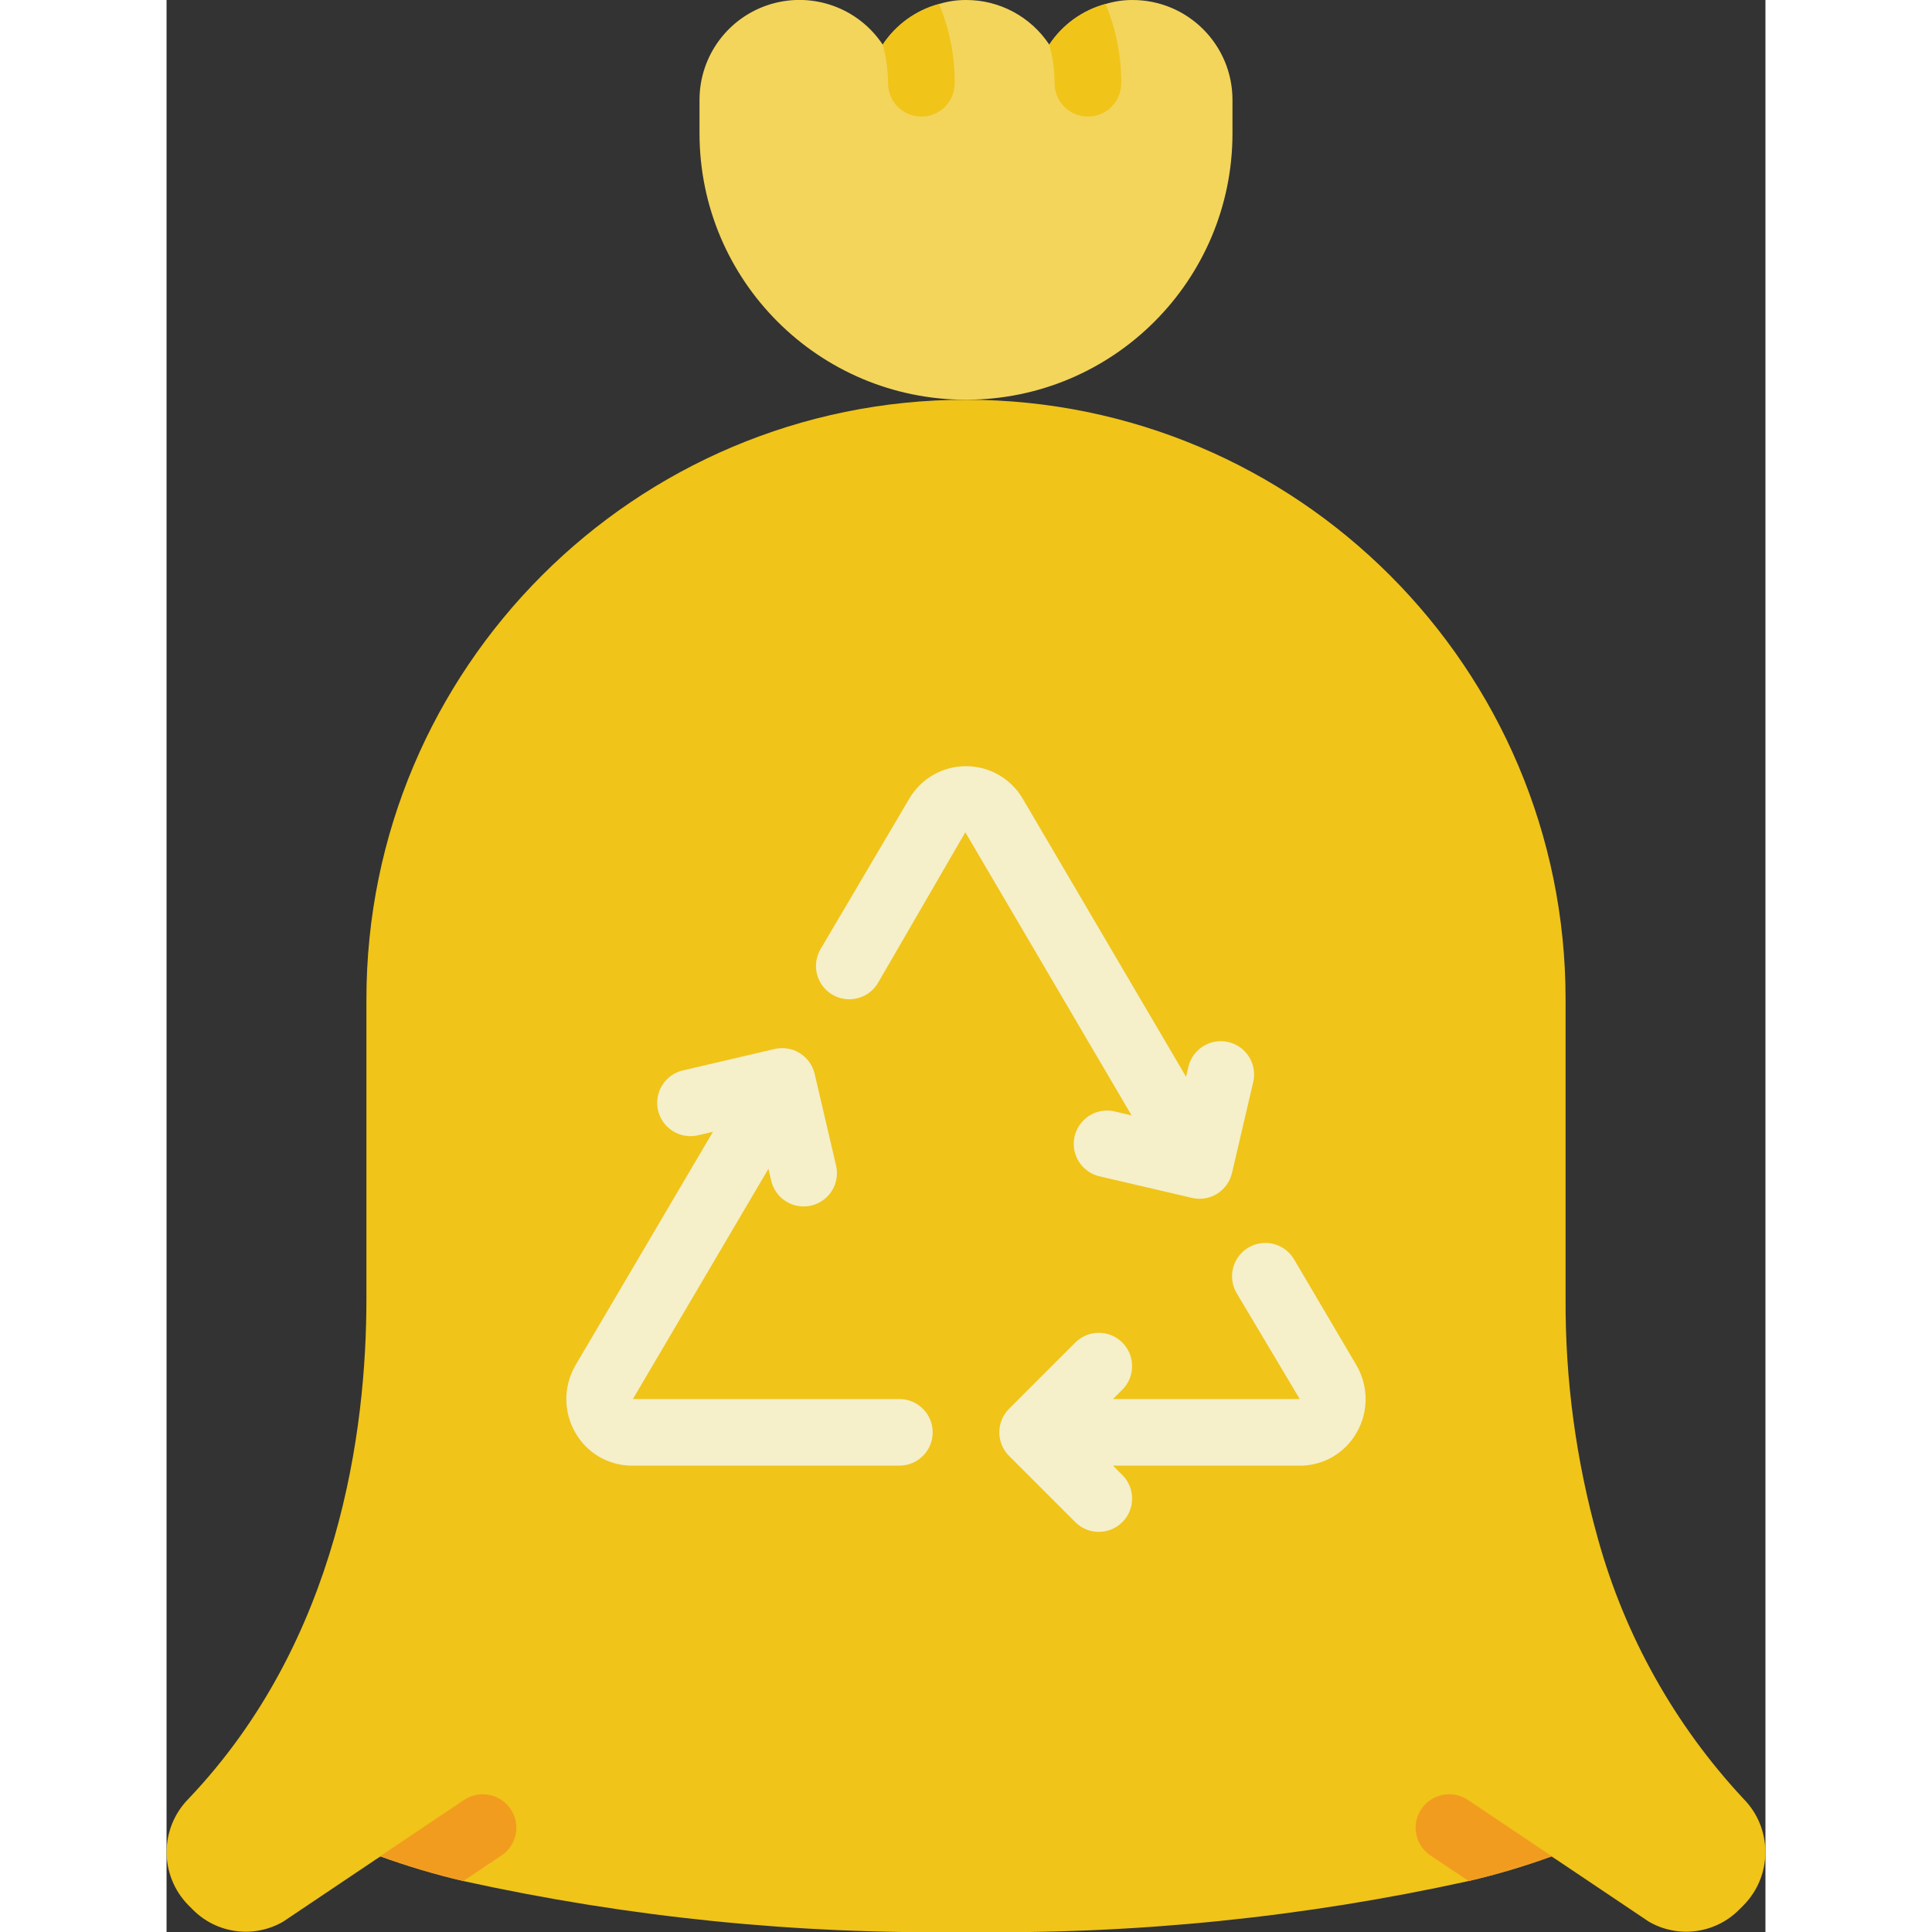 <svg height="512" viewBox="0 0 48 58" width="512" xmlns="http://www.w3.org/2000/svg"><rect x="0" y="0" width="48" height="58" fill="#333333" stroke="none"/><g id="Page-1" fill="none" fill-rule="evenodd"><g id="035---Recycle-Bin-Bag" fill-rule="nonzero" transform="translate(0 -1)"><path id="Shape" d="m32 4v1c0 4.418-3.582 8-8 8s-8-3.582-8-8v-1c-.001-1.324.866-2.491 2.133-2.874 1.267-.382 2.635.111 3.367 1.214.396-.599.997-1.033 1.69-1.22.262-.08.536-.121.81-.12 1.006-.003 1.945.501 2.5 1.34.396-.599.997-1.033 1.69-1.22.262-.08.536-.121.81-.12 1.657 0 3 1.343 3 3z" fill="#f3d55b"/><path id="Shape" d="m47.35 58.19-.14.14c-.717.722-1.83.869-2.71.36l-2.8-1.88-.12-.08c-.815.295-1.646.543-2.49.74-4.954 1.091-10.018 1.604-15.09 1.53-5.072.074-10.136-.439-15.09-1.53-.844-.197-1.675-.445-2.49-.74l-.12.08-2.8 1.88c-.88.509-1.993.362-2.71-.36l-.14-.14c-.867-.888-.863-2.307.01-3.19 4.53-4.76 5.34-11.07 5.34-15v-9c0-9.941 8.059-18 18-18s18 8.059 18 18v9c-.012 2.43.315 4.85.97 7.19.807 2.917 2.306 5.596 4.37 7.81.873.883.877 2.302.01 3.19z" fill="#f0c419"/><path id="Shape" d="m41.7 56.81-.12-.08c-.815.295-1.646.543-2.49.74l-1.15-.77c-.22-.148-.373-.378-.423-.639-.051-.261.005-.531.153-.751.309-.458.928-.582 1.39-.28l2.58 1.73c.022.014.043.03.06.05z" fill="#f29c1f"/><path id="Shape" d="m10.06 56.7-1.15.77c-.844-.197-1.675-.445-2.49-.74l-.12.08c.017-.02.038-.036.06-.05l2.58-1.73c.462-.302 1.081-.178 1.39.28.149.22.204.49.153.751-.051.261-.203.491-.423.639z" fill="#f29c1f"/><path id="Shape" d="m23.66 3.5c0 .552-.448 1-1 1s-1-.448-1-1c-.002-.392-.056-.782-.16-1.16.396-.599.997-1.033 1.69-1.22.315.754.475 1.563.47 2.38z" fill="#f0c419"/><path id="Shape" d="m28.66 3.5c0 .552-.448 1-1 1s-1-.448-1-1c-.002-.392-.056-.782-.16-1.16.396-.599.997-1.033 1.69-1.22.315.754.475 1.563.47 2.38z" fill="#f0c419"/><g fill="#f5efca"><path id="Shape" d="m22 43h-8l4.069-6.912.083.358c.106.452.509.772.973.772.077 0.0.153-.008.228-.026.537-.125.872-.662.747-1.2l-.644-2.755c-.126-.537-.663-.871-1.2-.746l-2.755.643c-.538.126-.872.664-.746 1.202s.664.872 1.202.746l.446-.105-4.125 7.007c-.364.622-.369 1.39-.012 2.016.348.62 1.004 1.002 1.714 1h8.02c.552 0 1-.448 1-1s-.448-1-1-1z"/><path id="Shape" d="m35.72 41.982-1.859-3.155c-.177-.317-.512-.514-.875-.513-.363 0-.698.198-.874.515-.176.318-.166.706.026 1.014l1.881 3.157h-5.606l.293-.293c.379-.392.374-1.016-.012-1.402s-1.009-.391-1.402-.012l-2 2c-.39.39-.39 1.024 0 1.414l2 2c.392.379 1.016.374 1.402-.012s.391-1.009.012-1.402l-.293-.293h5.606c.71.003 1.366-.38 1.713-1 .358-.626.353-1.396-.013-2.018z"/><path id="Shape" d="m28.485 34.371c-.351-.091-.724.016-.974.279-.25.263-.338.64-.231.987s.395.607.75.682l2.755.643c.537.125 1.074-.209 1.2-.746l.643-2.754c.111-.532-.222-1.055-.751-1.179-.529-.124-1.06.198-1.196.724l-.075.318-4.906-8.354c-.355-.601-1.002-.97-1.7-.97s-1.345.369-1.7.97l-2.665 4.52c-.181.308-.185.689-.009 1s.504.505.862.508.689-.184.871-.492l2.621-4.522 4.991 8.5z"/></g></g></g></svg>